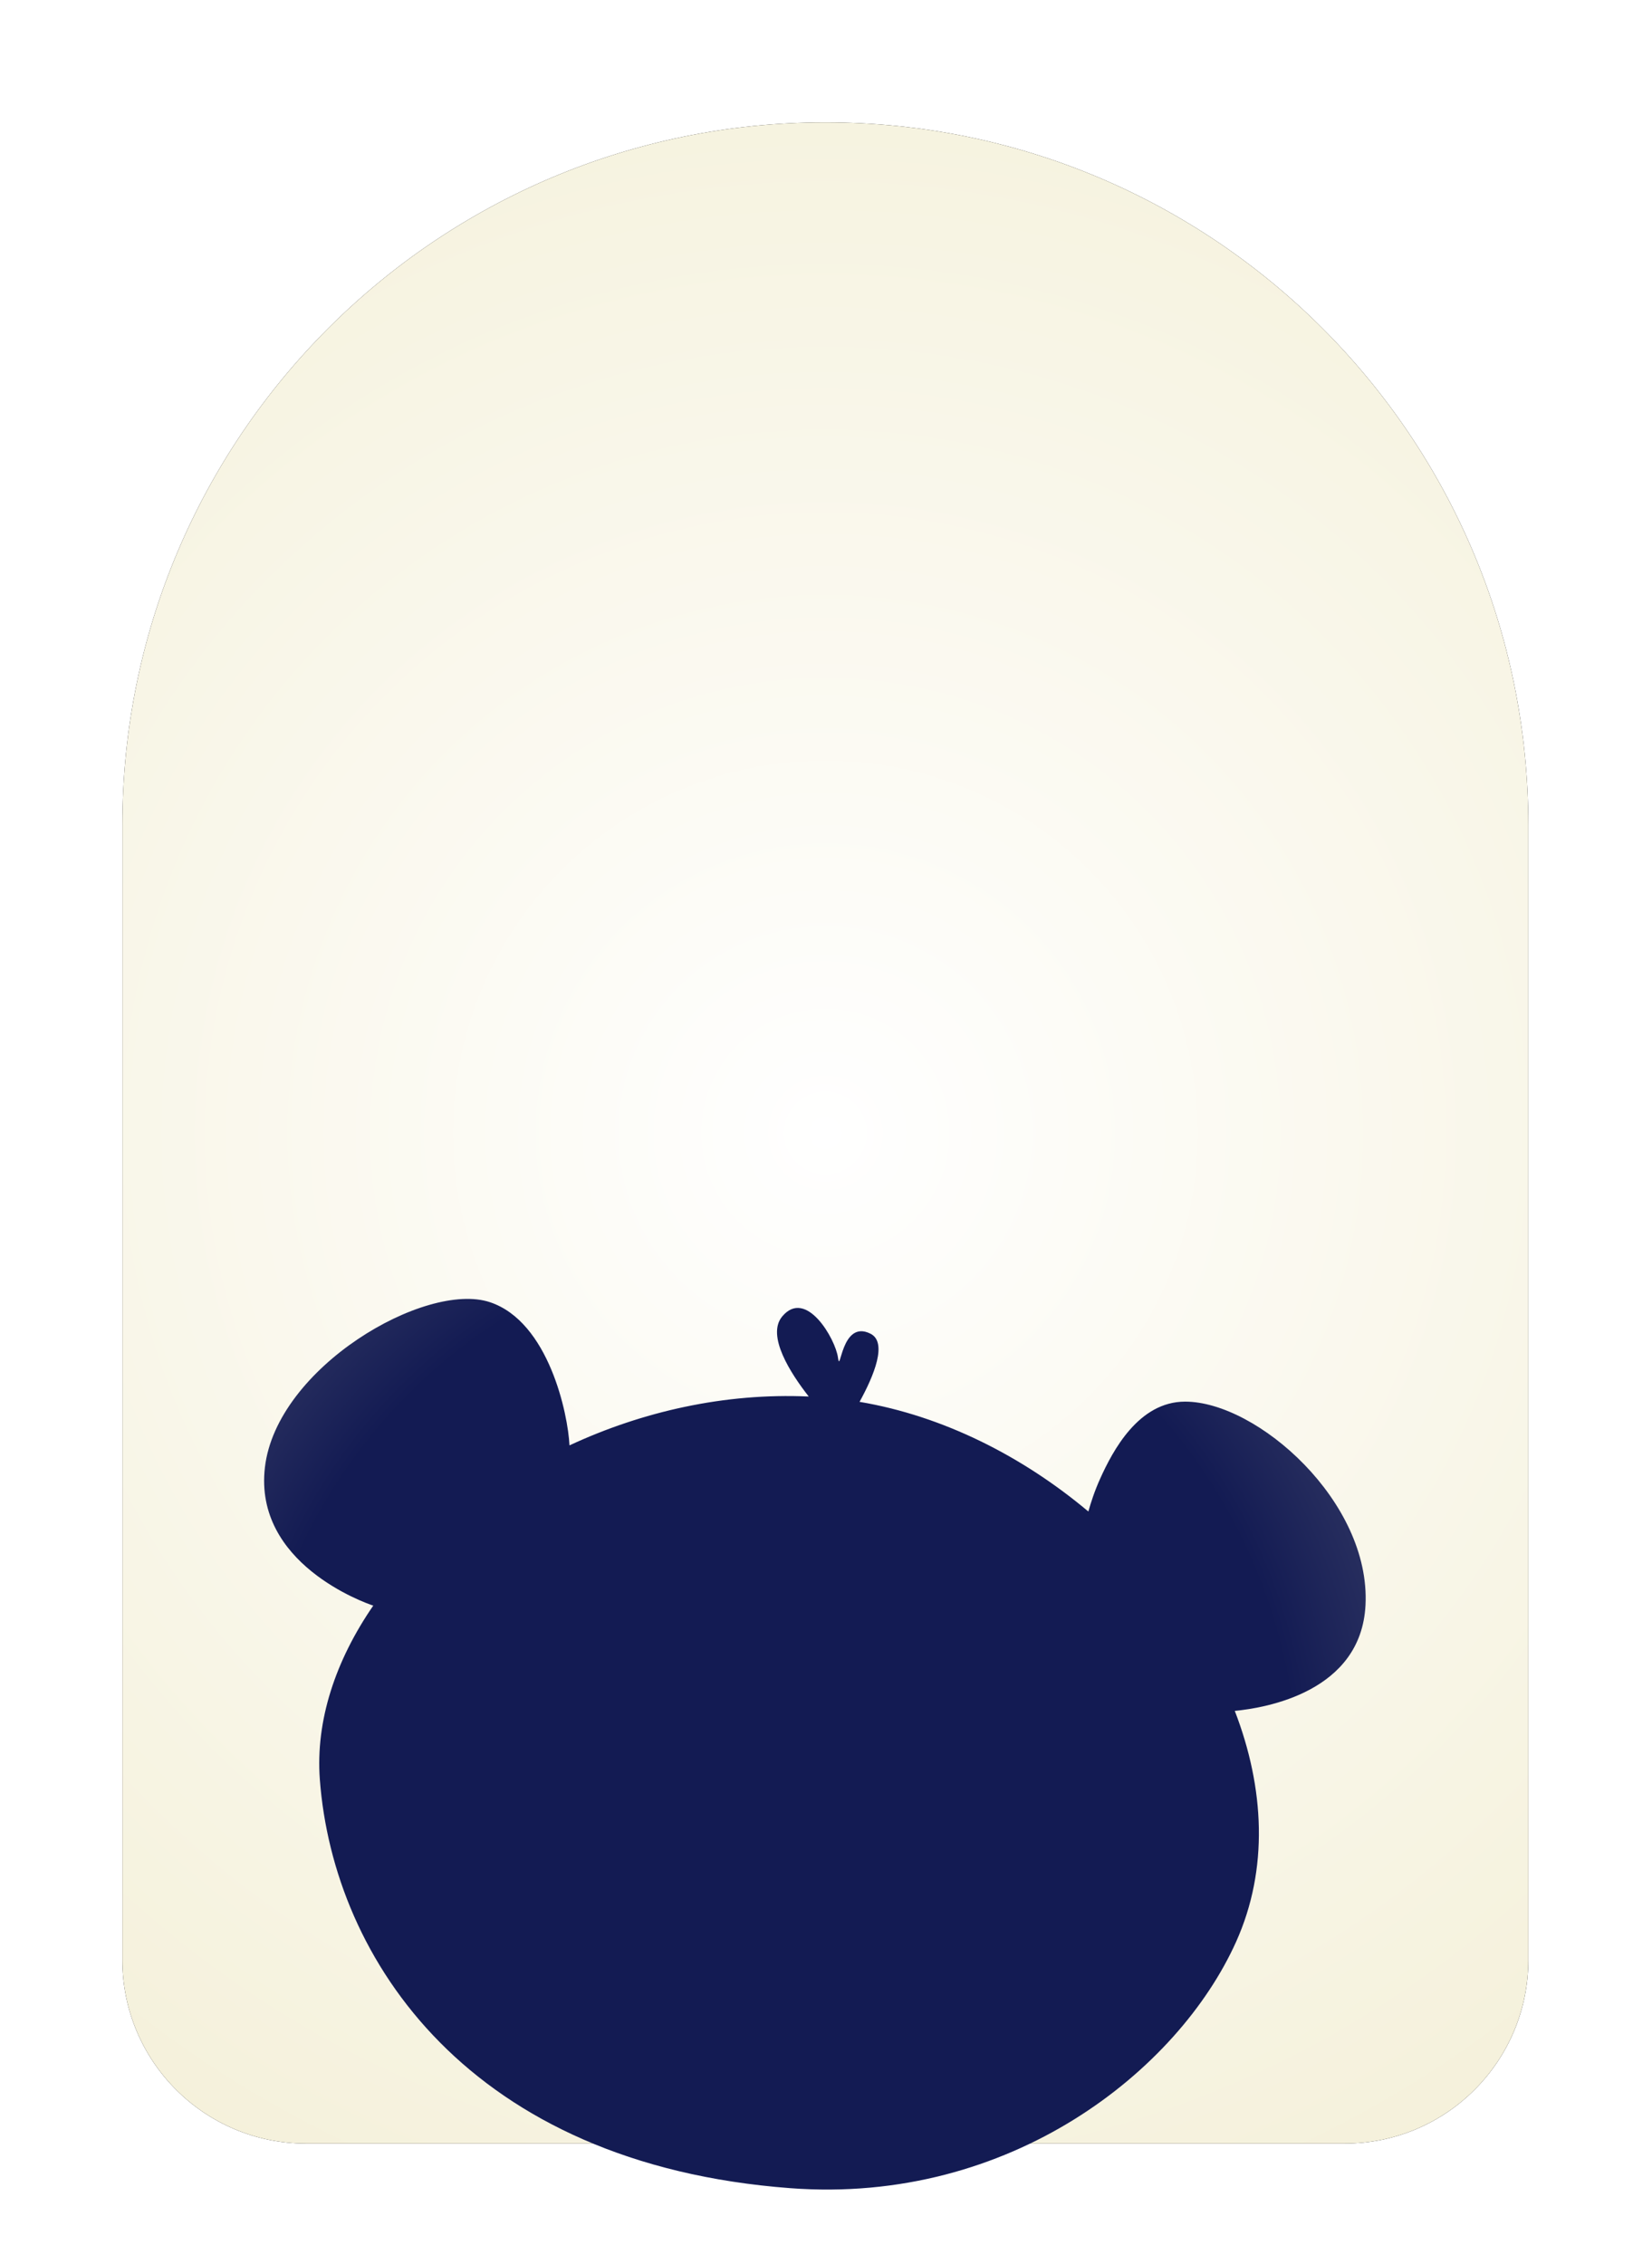 <?xml version="1.0" encoding="UTF-8"?>
<svg width="54px" height="74px" viewBox="0 0 54 74" version="1.1" xmlns="http://www.w3.org/2000/svg" xmlns:xlink="http://www.w3.org/1999/xlink">
    <!-- Generator: Sketch 61.2 (89653) - https://sketch.com -->
    <title>light-on</title>
    <desc>Created with Sketch.</desc>
    <defs>
        <radialGradient cx="50%" cy="50%" fx="50%" fy="50%" r="106.626%" gradientTransform="translate(0.5,0.5),scale(1,0.696),rotate(90),translate(-0.5,-0.5)" id="radialGradient-1">
            <stop stop-color="#FFFFFF" offset="0%"></stop>
            <stop stop-color="#F2EDD1" offset="100%"></stop>
        </radialGradient>
        <path d="M22.979,-1.42108547e-14 C35.67,-1.65421166e-14 45.957,10.288 45.957,22.979 L45.957,60.064 C45.957,63.378 43.271,66.064 39.957,66.064 L6,66.064 C2.686,66.064 6.86053407e-13,63.378 6.82121026e-13,60.064 L6.82121026e-13,22.979 C6.80566852e-13,10.288 10.288,-1.18795928e-14 22.979,-1.42108547e-14 Z" id="path-2"></path>
        <filter x="-13.1%" y="-9.1%" width="126.1%" height="118.2%" filterUnits="objectBoundingBox" id="filter-3">
            <feOffset dx="0" dy="0" in="SourceAlpha" result="shadowOffsetOuter1"></feOffset>
            <feGaussianBlur stdDeviation="2" in="shadowOffsetOuter1" result="shadowBlurOuter1"></feGaussianBlur>
            <feColorMatrix values="0 0 0 0 0.948   0 0 0 0 0.829   0 0 0 0 0.331  0 0 0 1 0" type="matrix" in="shadowBlurOuter1"></feColorMatrix>
        </filter>
        <radialGradient cx="46.398%" cy="54.901%" fx="46.398%" fy="54.901%" r="189.394%" gradientTransform="translate(0.464,0.549),scale(0.808,1),rotate(97.3),translate(-0.464,-0.549)" id="radialGradient-4">
            <stop stop-color="#131B53" offset="0%"></stop>
            <stop stop-color="#131B53" offset="30.894%"></stop>
            <stop stop-color="#F2EDD1" offset="100%"></stop>
        </radialGradient>
    </defs>
    <g id="V3-最新稿件" stroke="none" stroke-width="1" fill="none" fill-rule="evenodd">
        <g id="submarine" transform="translate(-257, -393)">
            <g id="light-on" transform="translate(261, 397)">
                <g id="Rectangle-Copy-75">
                    <use fill="black" fill-opacity="1" filter="url(#filter-3)" xlink:href="#path-2"></use>
                    <use fill="url(#radialGradient-1)" fill-rule="evenodd" xlink:href="#path-2"></use>
                </g>
                <path d="M12.016,38.564 C13.939,39.205 14.567,42.224 14.615,43.244 C16.987,42.14 19.684,41.523 22.436,41.647 C21.846,40.895 21.047,39.66 21.567,39.032 C22.349,38.09 23.312,39.773 23.391,40.374 C23.472,40.976 23.492,39.112 24.453,39.593 C25.019,39.876 24.566,40.969 24.097,41.821 C26.823,42.28 29.423,43.598 31.576,45.406 C31.658,45.11 31.782,44.729 31.965,44.325 C32.374,43.419 33.219,41.814 34.738,41.814 C37.093,41.813 40.811,45.083 40.635,48.47 C40.489,51.297 37.383,51.825 36.362,51.922 C37.335,54.442 37.472,57.095 36.407,59.466 C34.517,63.673 29.034,68.066 21.83,67.523 C11.359,66.735 6.899,60.063 6.455,54.168 C6.31,52.239 6.969,50.271 8.201,48.482 C7.912,48.386 4.295,47.103 4.659,43.965 C5.039,40.695 9.914,37.863 12.016,38.564 Z" id="Combined-Shape" fill="url(#radialGradient-4)"></path>
            </g>
        </g>
    </g>
</svg>